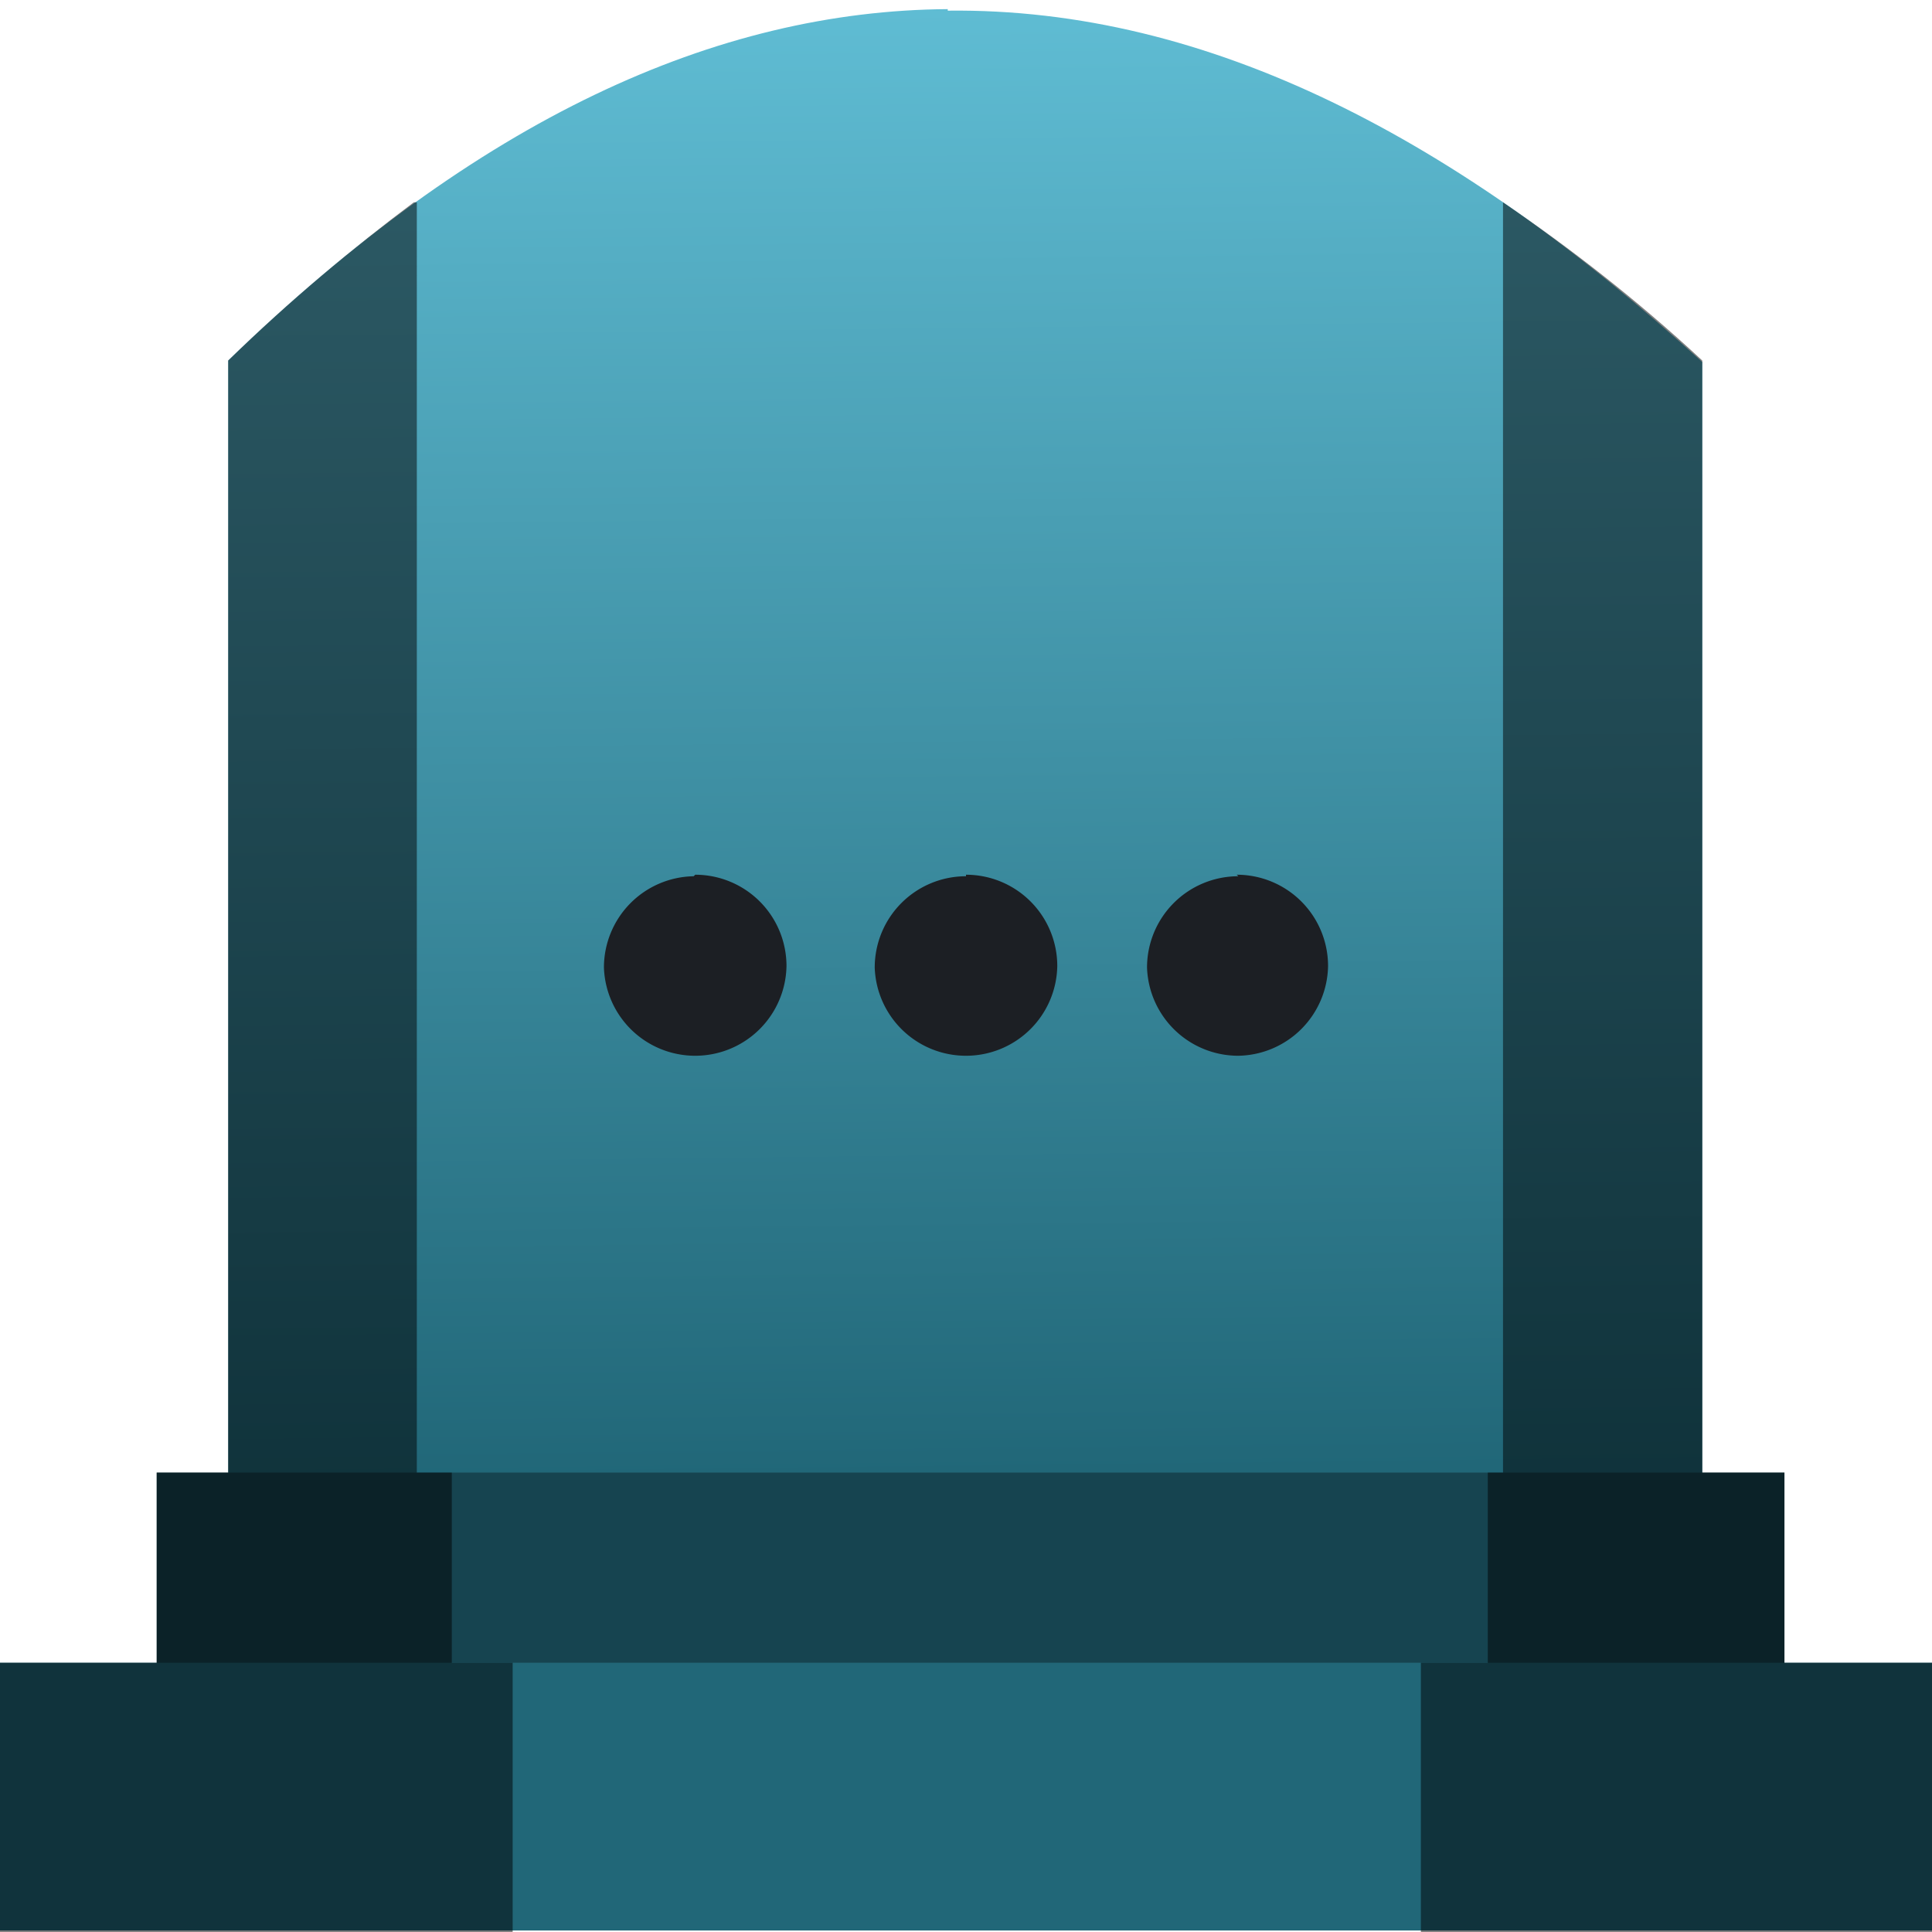 <svg xmlns="http://www.w3.org/2000/svg" xmlns:xlink="http://www.w3.org/1999/xlink" width="48" height="48" viewBox="0 0 12.7 12.7"><defs><linearGradient id="a"><stop offset="0" stop-color="#216778"/><stop offset="1" stop-color="#5fbcd3"/></linearGradient><linearGradient xlink:href="#a" id="b" x1="6.34" y1="293.99" x2="6.23" y2="284.36" gradientUnits="userSpaceOnUse"/></defs><path d="M6.23 284.36c-1.52.01-3.09.72-4.73 2.31V294h9.69v-7.32c-1.6-1.46-3.24-2.33-4.96-2.31z" fill="url(#b)" transform="translate(0 -284.3)"/><path fill="#164450" d="M1.03 9.68h10.7v1.27H1.03z"/><path fill="#216778" d="M-.03 10.93h12.76v1.76H-.03z"/><path d="M2.74 1.33h-.02c-.4.3-.81.64-1.22 1.04v7.31h-.47v1.25H-.03v1.77h3.4v-1.77h-.4V9.68h-.23zm7.14 0v8.35h-.1v1.25h-.44v1.77h3.39v-1.77h-1V9.68h-.54V2.37c-.43-.4-.87-.74-1.31-1.04z" opacity=".5"/><path d="M4.56 5.76a.6.6 0 0 0-.59.6.6.6 0 0 0 .6.58.6.6 0 0 0 .6-.59.6.6 0 0 0-.6-.6zm1.79 0a.6.6 0 0 0-.6.6.6.6 0 0 0 .6.58.6.6 0 0 0 .6-.59.6.6 0 0 0-.6-.6zm1.79 0a.6.6 0 0 0-.6.6.6.6 0 0 0 .6.58.6.6 0 0 0 .59-.59.6.6 0 0 0-.6-.6z" fill="#1c1f24"/></svg>